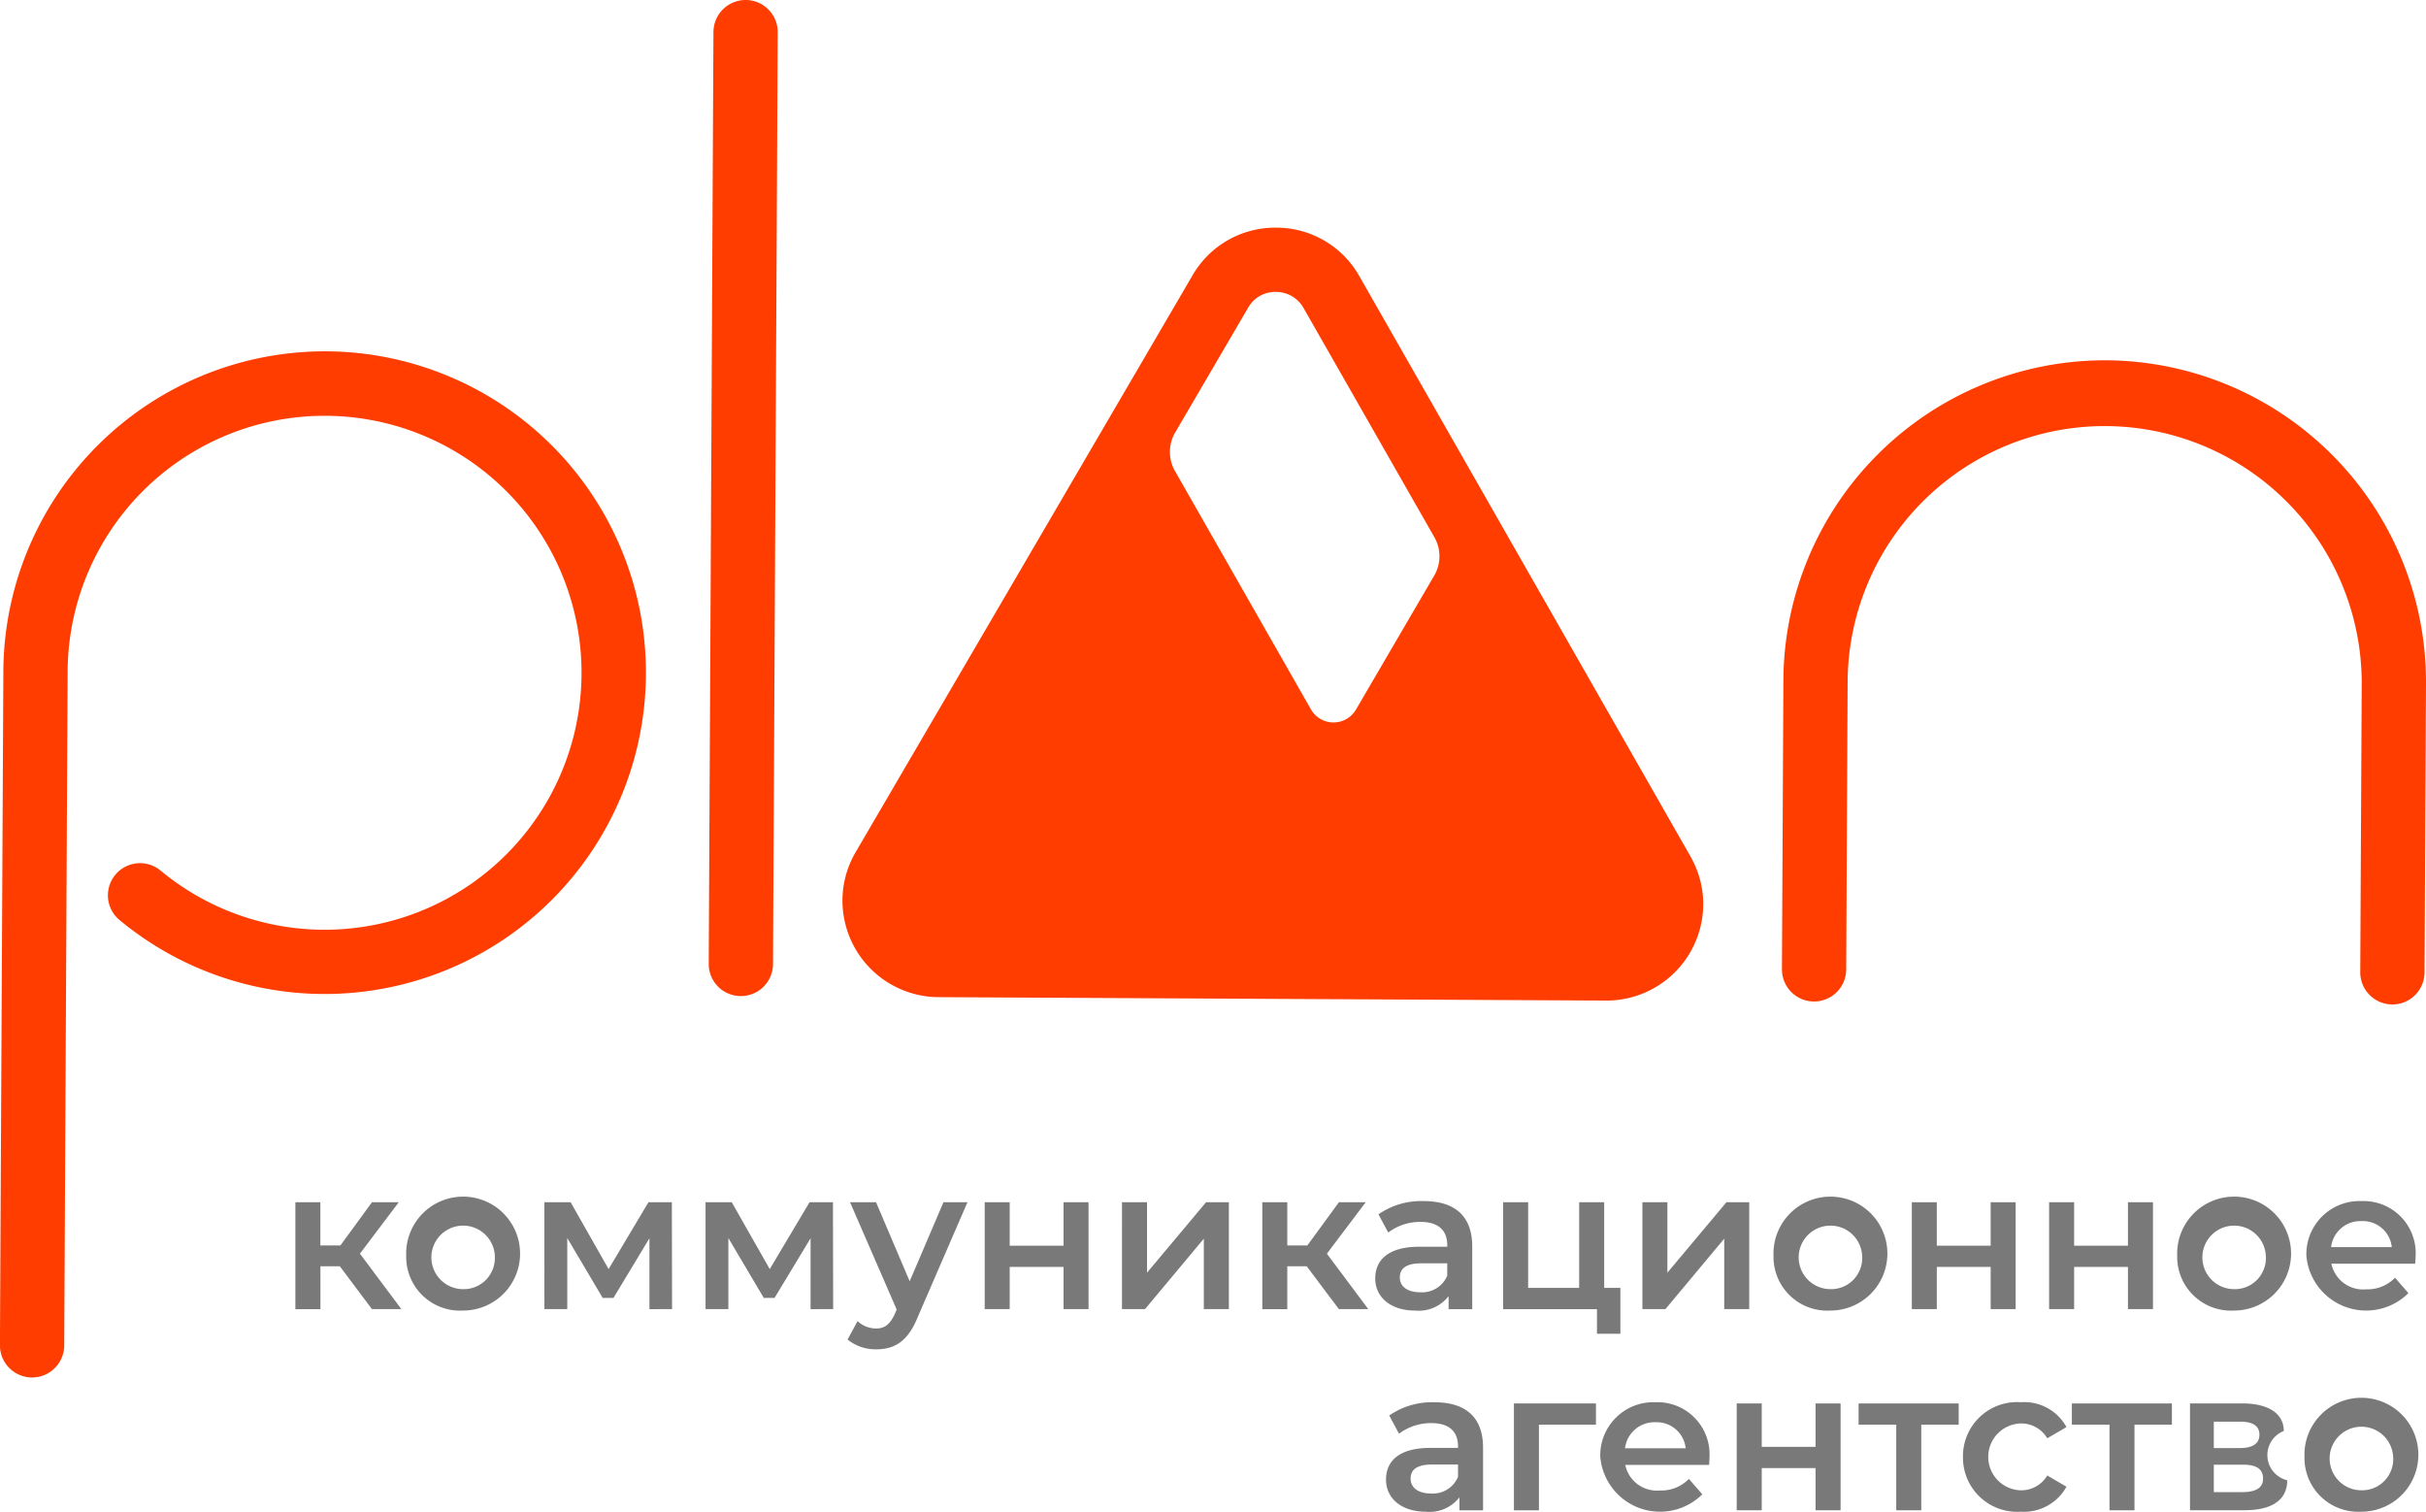 <svg xmlns="http://www.w3.org/2000/svg" width="154.026" height="95.97" viewBox="0 0 154.026 95.97"><g transform="translate(-1525.987 -490.756)"><g transform="translate(1525.987 490.756)"><path d="M1546.7,498.981a20.419,20.419,0,0,0-20.5,20.295l-.217,42.841a2.041,2.041,0,0,0,4.081.022h0l.217-42.841a16.314,16.314,0,1,1,5.874,12.626,2.04,2.04,0,0,0-2.617,3.129,20.4,20.4,0,1,0,13.16-36.072Z" transform="translate(-1525.987 -476.677)" fill="#ff3d00"/><path d="M1544.929,490.756a2.04,2.04,0,0,0-2.05,2.028l-.3,59.157a2.036,2.036,0,0,0,2.025,2.05h.005a2.038,2.038,0,0,0,2.051-2.028h0l.3-59.158a2.041,2.041,0,0,0-2.028-2.05Z" transform="translate(-1497.582 -490.756)" fill="#ff3d00"/><path d="M1588.3,499.191a20.424,20.424,0,0,0-20.5,20.295l-.092,18.361a2.04,2.04,0,0,0,2.028,2.05h0a2.039,2.039,0,0,0,2.051-2.029h0l.092-18.361a16.32,16.32,0,0,1,32.639.165l-.093,18.359a2.041,2.041,0,0,0,2.026,2.053h.005a2.04,2.04,0,0,0,2.05-2.028v0l.093-18.359A20.422,20.422,0,0,0,1588.3,499.191Z" transform="translate(-1454.573 -476.317)" fill="#ff3d00"/><path d="M1599.551,536l-21.016-36.826a6.052,6.052,0,0,0-5.282-3.086h0a6.057,6.057,0,0,0-5.315,3.032l-8.74,14.964-12.645,21.648a6.222,6.222,0,0,0-.629,1.494c-.016.062-.03.127-.043.187s-.035.127-.049.2a6.131,6.131,0,0,0,5.977,7.327l19.327.1h.014l23.058.117a6.142,6.142,0,0,0,6.15-6.457A6.167,6.167,0,0,0,1599.551,536Zm-26.32-35.831a2,2,0,0,1,1.76,1.025l8.306,14.551a2.432,2.432,0,0,1-.013,2.435l-4.965,8.5a1.653,1.653,0,0,1-2.264.594,1.634,1.634,0,0,1-.6-.61l-8.631-15.129a2.442,2.442,0,0,1,.011-2.435l4.632-7.924a1.966,1.966,0,0,1,1.421-.984A2.159,2.159,0,0,1,1573.231,500.165Z" transform="translate(-1492.227 -481.636)" fill="#ff3d00"/></g><g transform="translate(1544.744 567.006)"><path d="M1535.724,522.967h-1.234v2.72H1532.9V518.9h1.586v2.744h1.272l2.006-2.744h1.7l-2.465,3.265,2.631,3.52h-1.869Z" transform="translate(-1532.904 -518.826)" fill="#79797a"/><path d="M1535.5,522.342a3.616,3.616,0,1,1,3.607,3.482A3.415,3.415,0,0,1,1535.5,522.342Zm5.627,0a2.016,2.016,0,1,0-2.02,2.123A1.974,1.974,0,0,0,1541.123,522.342Z" transform="translate(-1528.467 -518.874)" fill="#79797a"/><path d="M1545.4,525.687v-4.5l-2.283,3.786h-.686l-2.248-3.8v4.51h-1.451V518.9h1.665l2.411,4.244,2.53-4.244h1.486l.013,6.785Z" transform="translate(-1522.925 -518.826)" fill="#79797a"/><path d="M1549.174,525.687v-4.5l-2.286,3.786h-.686l-2.248-3.8v4.51h-1.448V518.9h1.663l2.413,4.244,2.527-4.244h1.486l.013,6.785Z" transform="translate(-1516.468 -518.826)" fill="#79797a"/><path d="M1553.443,518.9l-3.175,7.33c-.624,1.538-1.489,2.007-2.62,2.007a2.815,2.815,0,0,1-1.817-.621l.634-1.169a1.741,1.741,0,0,0,1.172.469c.559,0,.887-.266,1.2-.938l.111-.268-2.959-6.809h1.651l2.134,5.017,2.145-5.017Z" transform="translate(-1510.776 -518.826)" fill="#79797a"/><path d="M1549.042,518.9h1.586v2.758h3.419V518.9h1.587v6.785h-1.587v-2.679h-3.419v2.679h-1.586Z" transform="translate(-1505.28 -518.826)" fill="#79797a"/><path d="M1552.256,518.9h1.589v4.472l3.748-4.472h1.448v6.785h-1.59v-4.472l-3.734,4.472h-1.462Z" transform="translate(-1499.778 -518.826)" fill="#79797a"/><path d="M1558.361,522.967h-1.234v2.72h-1.586V518.9h1.586v2.744h1.272l2.007-2.744h1.7l-2.465,3.265,2.628,3.52h-1.866Z" transform="translate(-1494.155 -518.826)" fill="#79797a"/><path d="M1564.344,521.759v3.976h-1.5v-.827a2.4,2.4,0,0,1-2.131.917c-1.551,0-2.527-.852-2.527-2.034,0-1.131.762-2.02,2.82-2.02h1.752v-.1c0-.927-.558-1.475-1.689-1.475a3.358,3.358,0,0,0-2.058.675l-.621-1.155a4.742,4.742,0,0,1,2.869-.841C1563.212,518.874,1564.344,519.8,1564.344,521.759Zm-1.587,1.855v-.789h-1.638c-1.082,0-1.372.407-1.372.9,0,.572.48.938,1.294.938A1.732,1.732,0,0,0,1562.757,523.614Z" transform="translate(-1489.629 -518.874)" fill="#79797a"/><path d="M1568.623,524.339v2.91h-1.486v-1.562h-5.958V518.9h1.589v5.437h3.238V518.9h1.589v5.437Z" transform="translate(-1484.503 -518.826)" fill="#79797a"/><path d="M1564.44,518.9h1.587v4.472l3.748-4.472h1.448v6.785h-1.587v-4.472l-3.734,4.472h-1.462Z" transform="translate(-1478.922 -518.826)" fill="#79797a"/><path d="M1567.51,522.342a3.616,3.616,0,1,1,3.606,3.482A3.412,3.412,0,0,1,1567.51,522.342Zm5.627,0a2.016,2.016,0,1,0-2.02,2.123A1.975,1.975,0,0,0,1573.137,522.342Z" transform="translate(-1473.667 -518.874)" fill="#79797a"/><path d="M1570.748,518.9h1.586v2.758h3.42V518.9h1.586v6.785h-1.586v-2.679h-3.42v2.679h-1.586Z" transform="translate(-1468.124 -518.826)" fill="#79797a"/><path d="M1573.962,518.9h1.589v2.758h3.417V518.9h1.589v6.785h-1.589v-2.679h-3.417v2.679h-1.589Z" transform="translate(-1462.622 -518.826)" fill="#79797a"/><path d="M1576.961,522.342a3.616,3.616,0,1,1,3.607,3.482A3.414,3.414,0,0,1,1576.961,522.342Zm5.627,0a2.016,2.016,0,1,0-2.02,2.123A1.974,1.974,0,0,0,1582.588,522.342Z" transform="translate(-1457.488 -518.874)" fill="#79797a"/><path d="M1586.9,522.849h-5.323a2.053,2.053,0,0,0,2.2,1.627,2.431,2.431,0,0,0,1.841-.737l.849.979a3.808,3.808,0,0,1-6.478-2.375,3.374,3.374,0,0,1,3.506-3.468,3.309,3.309,0,0,1,3.43,3.506C1586.92,522.508,1586.906,522.7,1586.9,522.849Zm-5.337-1.052h3.848a1.844,1.844,0,0,0-1.917-1.651A1.872,1.872,0,0,0,1581.558,521.8Z" transform="translate(-1452.315 -518.874)" fill="#79797a"/><path d="M1564.6,526.468v3.976h-1.5v-.824a2.4,2.4,0,0,1-2.134.914c-1.548,0-2.527-.852-2.527-2.034,0-1.131.762-2.018,2.82-2.018h1.752v-.1c0-.928-.558-1.473-1.689-1.473a3.379,3.379,0,0,0-2.058.672l-.621-1.155a4.772,4.772,0,0,1,2.869-.841C1563.468,523.583,1564.6,524.513,1564.6,526.468Zm-1.589,1.855v-.786h-1.635c-1.082,0-1.375.4-1.375.9,0,.572.483.941,1.3.941A1.731,1.731,0,0,0,1563.009,528.323Z" transform="translate(-1489.198 -510.813)" fill="#79797a"/><path d="M1566.641,524.957h-3.62v5.437h-1.589v-6.782h5.209Z" transform="translate(-1484.071 -510.764)" fill="#79797a"/><path d="M1570.363,527.561h-5.323a2.051,2.051,0,0,0,2.2,1.624,2.425,2.425,0,0,0,1.841-.735l.852.979a3.81,3.81,0,0,1-6.478-2.378,3.374,3.374,0,0,1,3.5-3.468,3.309,3.309,0,0,1,3.433,3.506C1570.39,527.217,1570.376,527.409,1570.363,527.561Zm-5.337-1.055h3.851a1.846,1.846,0,0,0-1.92-1.652A1.878,1.878,0,0,0,1565.026,526.506Z" transform="translate(-1480.611 -510.813)" fill="#79797a"/><path d="M1566.648,523.612h1.589v2.755h3.417v-2.755h1.589v6.782h-1.589v-2.679h-3.417v2.679h-1.589Z" transform="translate(-1475.142 -510.764)" fill="#79797a"/><path d="M1575.856,524.957h-2.375v5.437h-1.589v-5.437h-2.39v-1.345h6.354Z" transform="translate(-1470.257 -510.764)" fill="#79797a"/><path d="M1571.945,527.051a3.433,3.433,0,0,1,3.672-3.468,3.052,3.052,0,0,1,2.9,1.578l-1.22.711a1.918,1.918,0,0,0-1.689-.941,2.123,2.123,0,0,0,0,4.244,1.918,1.918,0,0,0,1.689-.941l1.22.713a3.086,3.086,0,0,1-2.9,1.586A3.443,3.443,0,0,1,1571.945,527.051Z" transform="translate(-1466.074 -510.813)" fill="#79797a"/><path d="M1580.846,524.957h-2.375v5.437h-1.587v-5.437h-2.389v-1.345h6.351Z" transform="translate(-1461.71 -510.764)" fill="#79797a"/><path d="M1583.433,528.491c0,1.193-.889,1.9-2.72,1.9h-3.452v-6.782h3.314c1.651,0,2.641.635,2.641,1.752a1.643,1.643,0,0,0,.217,3.127Zm-4.661-2.047h1.665c.811,0,1.231-.29,1.231-.849s-.42-.827-1.231-.827h-1.665Zm3.127,1.944c0-.6-.4-.889-1.258-.889h-1.868v1.741h1.814C1581.44,529.239,1581.9,528.971,1581.9,528.387Z" transform="translate(-1456.975 -510.764)" fill="#79797a"/><path d="M1579.941,527.051a3.616,3.616,0,1,1,3.607,3.482A3.417,3.417,0,0,1,1579.941,527.051Zm5.63,0a2.018,2.018,0,1,0-2.023,2.123A1.977,1.977,0,0,0,1585.57,527.051Z" transform="translate(-1452.387 -510.813)" fill="#79797a"/></g></g></svg>